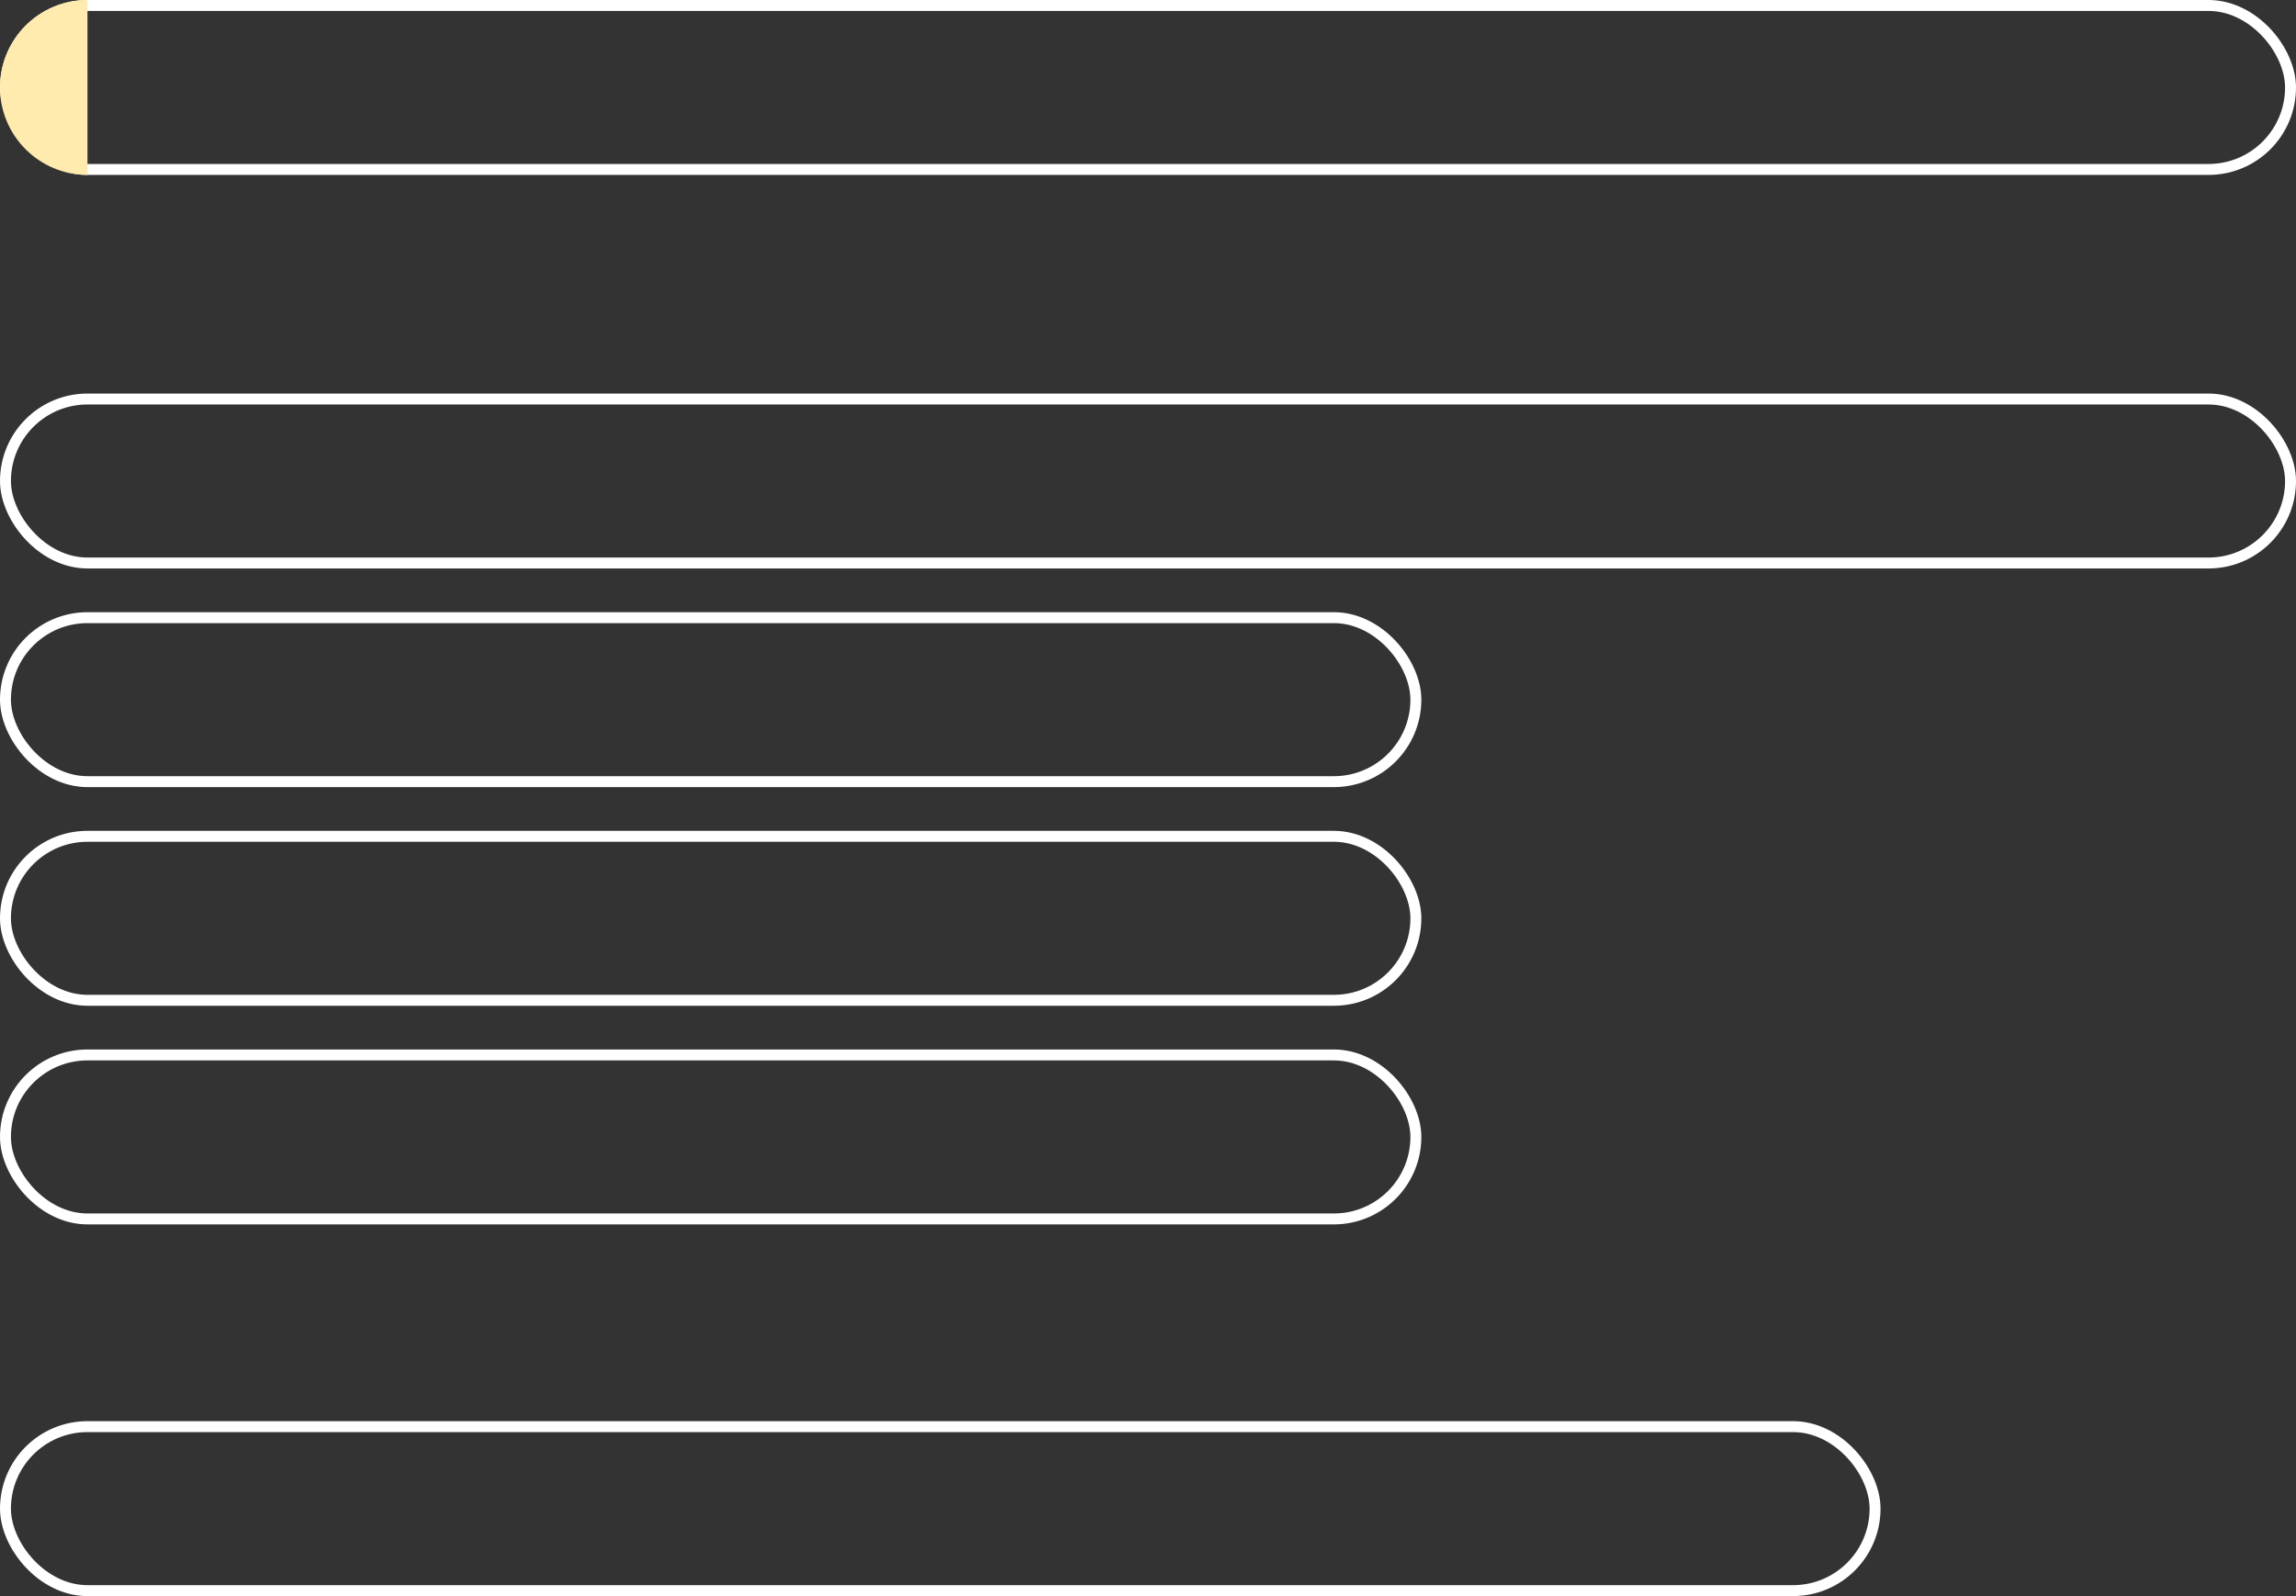 <svg width="105" height="73" viewBox="0 0 105 73" fill="none" xmlns="http://www.w3.org/2000/svg">
<rect x="0" y="0" width="105" height="73" fill="#333333" stroke="none"/>
<rect x="0.25" y="0.25" width="104.5" height="7.5" rx="3.75" stroke="white" stroke-width="0.5"/>
<rect x="0.25" y="18.25" width="104.5" height="7.5" rx="3.75" stroke="white" stroke-width="0.5"/>
<rect x="0.25" y="28.25" width="64.5" height="7.5" rx="3.75" stroke="white" stroke-width="0.5"/>
<rect x="0.25" y="38.25" width="64.5" height="7.5" rx="3.75" stroke="white" stroke-width="0.5"/>
<rect x="0.25" y="48.25" width="64.5" height="7.5" rx="3.75" stroke="white" stroke-width="0.5"/>
<rect x="0.25" y="65.25" width="85.5" height="7.5" rx="3.75" stroke="white" stroke-width="0.5"/>
<path d="M0 4C0 1.791 1.791 0 4 0V8C1.791 8 0 6.209 0 4Z" fill="#FFEBAD"/>
</svg>
